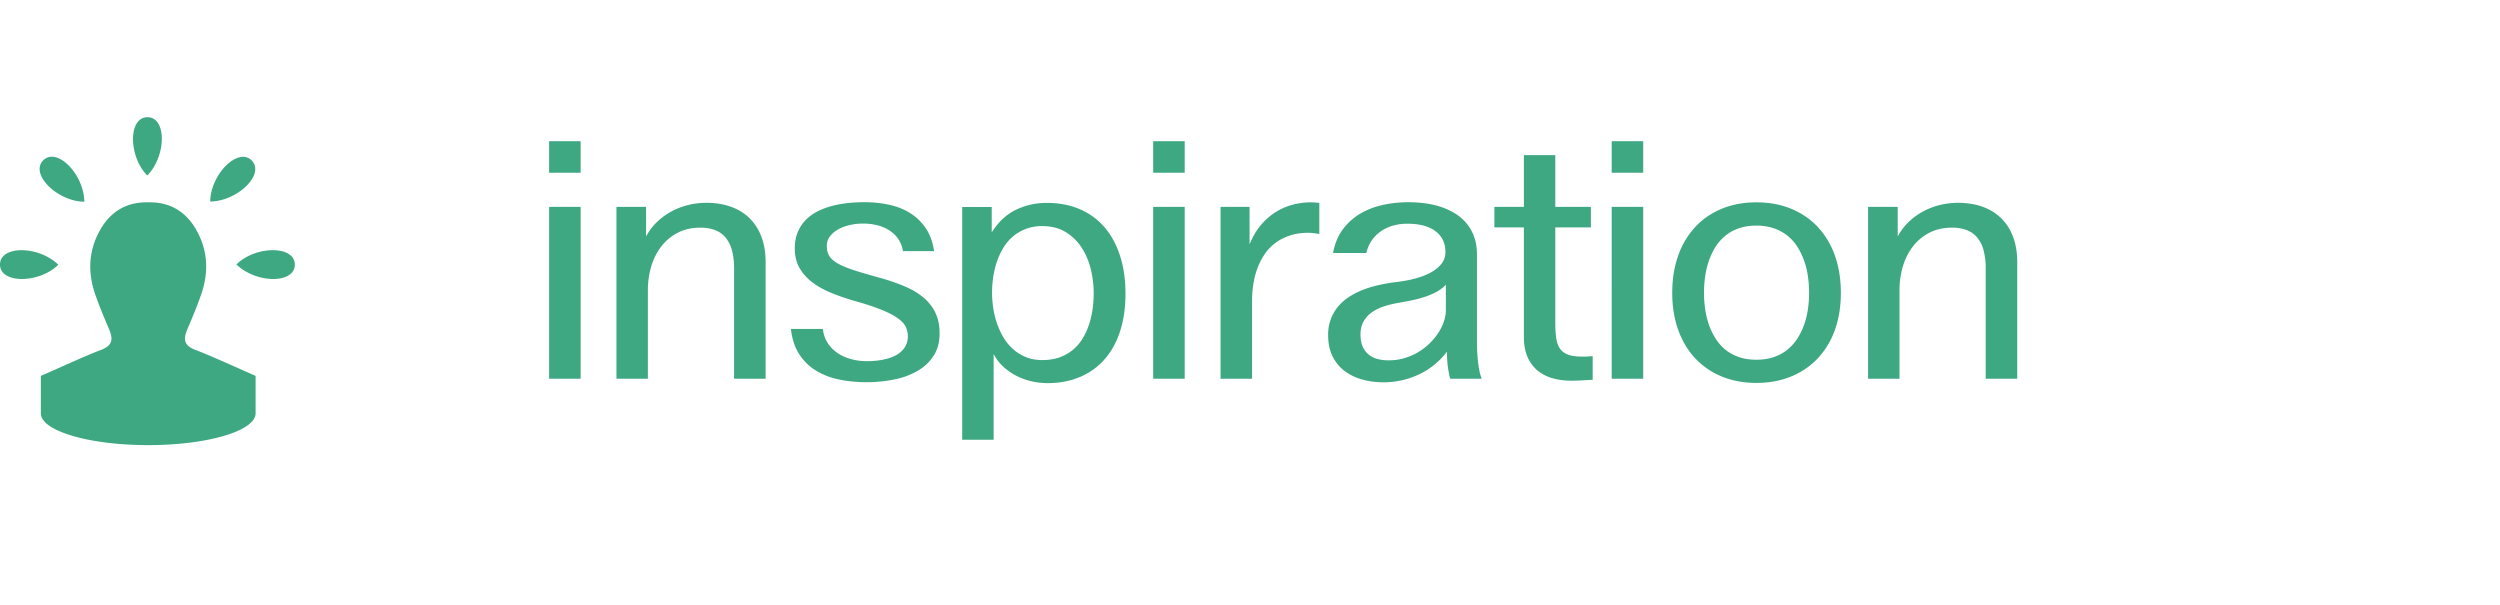 <svg xmlns="http://www.w3.org/2000/svg" width="153.085" height="37.047" viewBox="0 0 153.085 37.047"><path fill="none" d="M.16 0h152.925v37.047H.16z"/><g fill="#3DA881"><path d="M35.554 10.576h-1.93v-1.93h1.93v1.93zm-1.93 2.092h1.93V23.19h-1.93V12.668zM37.749 12.668h1.813v1.813c.171-.321.386-.609.647-.867.26-.254.552-.472.874-.649.321-.178.666-.313 1.034-.406s.747-.14 1.138-.14c.551 0 1.048.08 1.495.238.445.159.828.393 1.145.703.316.309.561.689.731 1.144.171.453.256.976.256 1.565v7.122h-1.931v-6.728c0-.449-.045-.832-.136-1.152a1.993 1.993 0 0 0-.399-.781 1.55 1.55 0 0 0-.646-.447 2.543 2.543 0 0 0-.881-.143c-.526 0-.991.105-1.393.314-.402.21-.739.492-1.01.846s-.474.76-.61 1.221a5.068 5.068 0 0 0-.204 1.443v5.427h-1.924V12.668zM50.386 20.141c.039.332.141.622.304.871.163.248.368.455.614.617.246.164.521.285.826.365.305.082.618.121.94.121.365 0 .702-.029 1.009-.092.307-.061.572-.152.797-.277a1.45 1.45 0 0 0 .525-.475c.127-.193.19-.419.19-.678 0-.194-.039-.38-.116-.555-.078-.176-.23-.35-.457-.52-.227-.171-.546-.342-.958-.516a14.626 14.626 0 0 0-1.628-.545 15.7 15.7 0 0 1-1.451-.49c-.455-.18-.855-.396-1.199-.65s-.615-.551-.815-.893c-.2-.341-.299-.743-.299-1.207 0-.365.056-.688.167-.968.112-.28.268-.526.465-.739.197-.211.432-.389.701-.533.271-.145.564-.26.879-.348s.644-.151.991-.19a9.547 9.547 0 0 1 1.045-.058c.512 0 1.005.048 1.481.146.475.097.906.262 1.294.496s.714.543.979.925c.266.384.442.86.529 1.431h-1.907a1.837 1.837 0 0 0-.274-.725 1.864 1.864 0 0 0-.535-.53 2.447 2.447 0 0 0-.74-.325 3.54 3.54 0 0 0-.9-.109c-.289 0-.564.031-.83.095s-.501.153-.706.271c-.204.117-.368.26-.493.428a.93.93 0 0 0-.186.566c0 .249.052.459.156.629.105.171.285.327.541.469.256.141.598.28 1.024.416.427.137.961.293 1.604.469.551.156 1.047.33 1.492.523.443.192.82.422 1.13.688s.547.574.712.928c.166.354.248.77.248 1.247 0 .512-.112.954-.342 1.327a2.83 2.83 0 0 1-.947.93 4.578 4.578 0 0 1-1.422.547 8.311 8.311 0 0 1-1.77.18c-.586 0-1.143-.055-1.672-.164s-1.001-.291-1.414-.545a3.205 3.205 0 0 1-1.028-1.006c-.271-.416-.44-.932-.508-1.547h1.954zM60.727 14.232c.399-.634.889-1.094 1.467-1.379a4.293 4.293 0 0 1 1.926-.428c.741 0 1.408.129 2.001.384a4.164 4.164 0 0 1 1.51 1.104c.414.48.731 1.064.954 1.752.222.688.333 1.459.333 2.318 0 .853-.11 1.617-.329 2.295-.22.678-.536 1.252-.951 1.723a4.11 4.11 0 0 1-1.507 1.082c-.59.251-1.252.377-1.988.377-.327 0-.654-.038-.983-.113a3.985 3.985 0 0 1-.933-.34 3.638 3.638 0 0 1-.801-.563 2.677 2.677 0 0 1-.581-.774v5.258H58.92V12.675h1.807v1.557zm.021 3.694c0 .316.026.639.077.965.052.326.131.643.237.947s.243.591.406.859c.163.268.359.502.589.701.229.2.49.358.782.476s.622.175.987.175c.39 0 .738-.055 1.046-.164a2.677 2.677 0 0 0 1.408-1.137c.164-.264.297-.547.398-.852.103-.305.176-.623.224-.955.046-.332.069-.665.069-1.002 0-.487-.06-.975-.179-1.463a4.275 4.275 0 0 0-.56-1.315 3.047 3.047 0 0 0-.977-.95c-.397-.244-.874-.366-1.43-.366a2.79 2.79 0 0 0-1.01.173 2.66 2.66 0 0 0-.789.463c-.229.195-.424.426-.585.691s-.293.55-.396.852a5.544 5.544 0 0 0-.227.939c-.046.325-.07.645-.07.963zM72.544 10.576h-1.93v-1.93h1.93v1.93zm-1.93 2.092h1.93V23.19h-1.93V12.668zM74.739 12.668h1.777v2.259c.004 0 .007.002.007.002s.003.005.007.005c.181-.443.405-.824.674-1.145.268-.318.564-.582.892-.789s.674-.36 1.042-.461a4.31 4.31 0 0 1 1.408-.138c.087.008.168.016.241.025v1.901a3.234 3.234 0 0 1-.15-.022 1.923 1.923 0 0 0-.172-.023c-.059-.01-.117-.015-.175-.02a1.871 1.871 0 0 0-.154-.008c-.429 0-.814.057-1.152.168-.338.113-.636.266-.892.458s-.474.422-.653.688a3.944 3.944 0 0 0-.443.862c-.115.311-.197.633-.249.969s-.077.676-.077 1.017v4.775h-1.93V12.668zM81.628 15.49c.107-.576.311-1.061.606-1.455a3.663 3.663 0 0 1 1.079-.963c.422-.244.885-.422 1.39-.529s1.02-.16 1.546-.16c.347 0 .69.023 1.031.069.342.046.667.122.977.226.31.105.598.24.863.406s.495.367.69.604.349.511.46.822c.113.313.169.668.169 1.068v5.389a11.324 11.324 0 0 0 .07 1.217c.022.198.052.384.088.556.037.174.082.323.135.45h-1.93c-.039-.127-.082-.331-.128-.614s-.069-.631-.069-1.045a4.63 4.63 0 0 1-1.684 1.381 5.077 5.077 0 0 1-2.207.498c-.459 0-.893-.059-1.302-.172a3.216 3.216 0 0 1-1.079-.523 2.478 2.478 0 0 1-.734-.896c-.182-.361-.271-.793-.271-1.289a2.639 2.639 0 0 1 .665-1.822c.205-.229.443-.426.717-.592s.565-.305.877-.417c.313-.112.634-.202.963-.271s.65-.121.969-.16c.39-.045.765-.113 1.126-.209.36-.096.679-.217.954-.365s.496-.326.662-.535c.165-.206.248-.446.248-.719 0-.547-.2-.973-.603-1.28s-.981-.461-1.737-.461c-.297 0-.582.038-.855.114a2.44 2.44 0 0 0-.742.34c-.222.15-.412.338-.57.563s-.27.482-.333.775h-2.041zm6.91 1.946c-.18.186-.388.338-.621.461-.234.121-.484.224-.75.307s-.541.152-.826.208c-.285.057-.566.108-.845.157-.292.054-.57.127-.834.22-.263.093-.494.214-.694.362s-.359.332-.479.548c-.119.218-.18.479-.18.786 0 .278.041.516.124.713s.199.361.349.49c.148.129.327.225.537.285.209.062.443.092.701.092.352 0 .682-.047.991-.139.31-.094.595-.219.856-.377a3.842 3.842 0 0 0 1.228-1.199c.144-.228.253-.455.328-.688.076-.231.113-.452.113-.662v-1.564zM95.237 12.668h2.18v1.258h-2.18v5.828c0 .365.019.68.055.943.037.263.111.479.228.646a.992.992 0 0 0 .5.373c.22.081.513.121.878.121a6.717 6.717 0 0 0 .628-.029v1.447l-.52.029c-.141.01-.285.018-.432.021a8.93 8.93 0 0 1-.365.008c-.395 0-.768-.049-1.119-.146a2.56 2.56 0 0 1-.922-.463 2.214 2.214 0 0 1-.624-.831c-.154-.341-.23-.759-.23-1.251v-6.697h-1.807v-1.258h1.807V9.501h1.923v3.167zM100.62 10.576h-1.93v-1.93h1.93v1.93zm-1.93 2.092h1.93V23.19h-1.93V12.668zM102.398 17.933c0-.839.121-1.599.365-2.282a4.98 4.98 0 0 1 1.038-1.746c.449-.484.99-.857 1.624-1.12.633-.263 1.341-.395 2.12-.395.79 0 1.503.132 2.139.395.637.263 1.18.636 1.631 1.12a4.975 4.975 0 0 1 1.043 1.746c.243.684.365 1.443.365 2.282 0 .833-.122 1.589-.365 2.267a4.94 4.94 0 0 1-1.043 1.736 4.606 4.606 0 0 1-1.631 1.115c-.636.264-1.349.396-2.139.396-.779 0-1.487-.133-2.12-.396a4.6 4.6 0 0 1-1.624-1.115c-.449-.479-.794-1.059-1.038-1.736s-.365-1.434-.365-2.267zm1.945 0c0 .312.021.63.065.954s.116.638.216.939c.101.303.232.588.396.855.163.269.363.502.6.703.235.199.515.357.833.471.32.115.685.172 1.094.172.414 0 .781-.057 1.101-.172.319-.113.598-.271.837-.471.238-.201.441-.435.607-.703.165-.268.299-.553.401-.855.103-.302.176-.615.22-.939a7.096 7.096 0 0 0 0-1.92c-.044-.326-.117-.642-.22-.946s-.236-.591-.401-.859a2.734 2.734 0 0 0-1.444-1.173 3.242 3.242 0 0 0-1.101-.173c-.409 0-.773.058-1.094.173a2.639 2.639 0 0 0-.833.471c-.236.199-.437.434-.6.702s-.295.555-.396.859c-.1.305-.172.62-.216.946a7.224 7.224 0 0 0-.065.966zM114.391 12.668h1.813v1.813c.171-.321.387-.609.648-.867.261-.254.551-.472.873-.649s.667-.313 1.035-.406.746-.14 1.137-.14c.551 0 1.05.08 1.496.238.445.159.827.393 1.143.703.318.309.562.689.732 1.144.171.453.256.976.256 1.565v7.122h-1.931v-6.728a4.25 4.25 0 0 0-.135-1.152 2.02 2.02 0 0 0-.399-.781 1.556 1.556 0 0 0-.646-.447 2.547 2.547 0 0 0-.881-.143c-.527 0-.991.105-1.393.314-.402.21-.739.492-1.01.846s-.475.76-.611 1.221a5.068 5.068 0 0 0-.204 1.443v5.427h-1.924V12.668z"/></g><path fill="#3DA881" d="M11.997 21.439c-.748-.28-.786-.662-.522-1.283.306-.715.606-1.434.857-2.166.446-1.305.399-2.604-.265-3.825-.338-.631-.783-1.1-1.326-1.401-.45-.25-.972-.373-1.56-.375v-.002c-.036-.002-.069.002-.105.001-.036.001-.069-.003-.106-.001v.002c-.587.002-1.108.125-1.56.375-.542.302-.987.771-1.325 1.401-.664 1.222-.711 2.521-.266 3.825.252.732.553 1.451.859 2.166.264.621.225 1.003-.523 1.283-.926.347-2.745 1.186-3.654 1.577v2.293c0 1.075 2.943 1.948 6.575 1.948 3.631 0 6.575-.873 6.575-1.948v-2.293c-.91-.391-2.728-1.23-3.654-1.577zM8.985 10.714c-1.127-1.19-1.127-3.538.046-3.538s1.173 2.348-.011 3.572a.188.188 0 0 1-.035-.034zM5.116 12.351c-1.639-.046-3.299-1.704-2.468-2.534.829-.83 2.487.83 2.517 2.532a.133.133 0 0 1-.049.002zM3.536 16.244C2.347 17.371 0 17.371 0 16.199c0-1.174 2.347-1.174 3.571.01a.106.106 0 0 1-.035.035zM14.511 16.16c1.193-1.129 3.541-1.129 3.541.045s-2.349 1.174-3.574-.01a.122.122 0 0 1 .033-.035zM12.874 12.293c.047-1.639 1.708-3.299 2.536-2.469.83.828-.831 2.488-2.534 2.518-.002-.016-.004-.03-.002-.049z"/></svg>